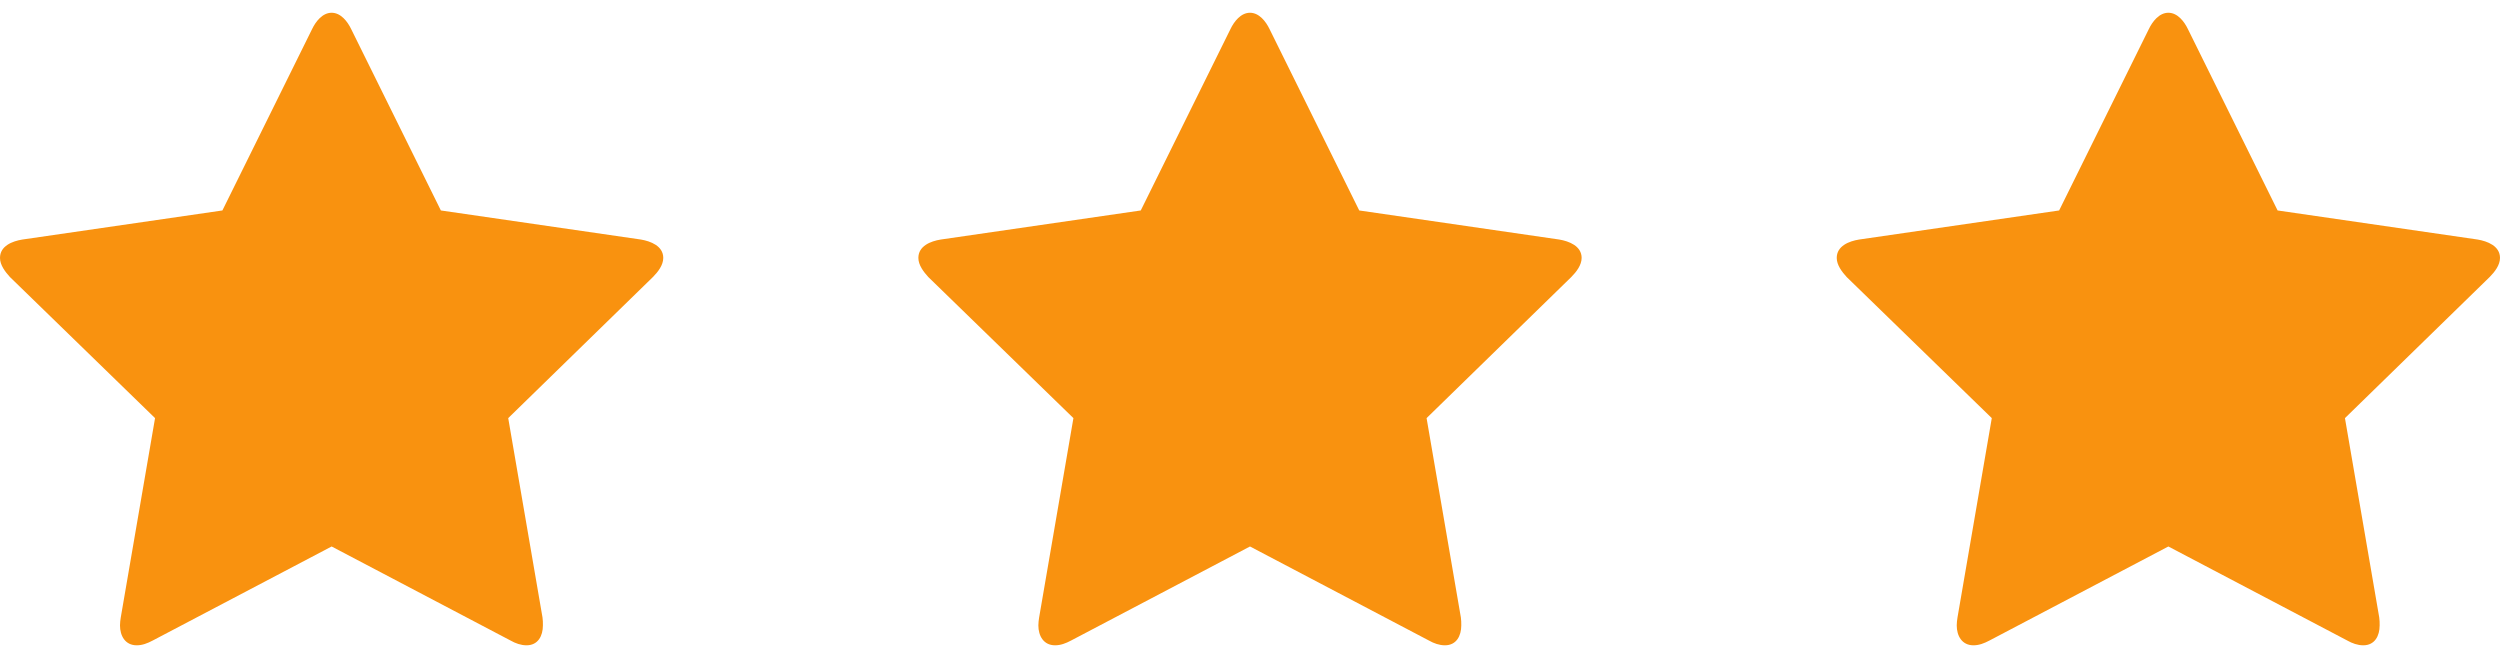 <svg width="49" height="13" viewBox="0 0 49 13" fill="none" xmlns="http://www.w3.org/2000/svg">
<path d="M13 5.055C13 4.82 12.75 4.727 12.562 4.695L8.641 4.125L6.883 0.57C6.812 0.422 6.68 0.25 6.5 0.25C6.32 0.25 6.188 0.422 6.117 0.57L4.359 4.125L0.438 4.695C0.242 4.727 0 4.82 0 5.055C0 5.195 0.102 5.328 0.195 5.43L3.039 8.195L2.367 12.102C2.359 12.156 2.352 12.203 2.352 12.258C2.352 12.461 2.453 12.648 2.68 12.648C2.789 12.648 2.891 12.609 2.992 12.555L6.5 10.711L10.008 12.555C10.102 12.609 10.211 12.648 10.32 12.648C10.547 12.648 10.641 12.461 10.641 12.258C10.641 12.203 10.641 12.156 10.633 12.102L9.961 8.195L12.797 5.43C12.898 5.328 13 5.195 13 5.055Z" fill="#F9920F"/>
<path d="M31 5.055C31 4.82 30.75 4.727 30.562 4.695L26.641 4.125L24.883 0.57C24.812 0.422 24.68 0.25 24.5 0.25C24.32 0.25 24.188 0.422 24.117 0.57L22.359 4.125L18.438 4.695C18.242 4.727 18 4.82 18 5.055C18 5.195 18.102 5.328 18.195 5.43L21.039 8.195L20.367 12.102C20.359 12.156 20.352 12.203 20.352 12.258C20.352 12.461 20.453 12.648 20.68 12.648C20.789 12.648 20.891 12.609 20.992 12.555L24.5 10.711L28.008 12.555C28.102 12.609 28.211 12.648 28.32 12.648C28.547 12.648 28.641 12.461 28.641 12.258C28.641 12.203 28.641 12.156 28.633 12.102L27.961 8.195L30.797 5.43C30.898 5.328 31 5.195 31 5.055Z" fill="#F9920F"/>
<path d="M49 5.055C49 4.82 48.75 4.727 48.562 4.695L44.641 4.125L42.883 0.57C42.812 0.422 42.68 0.25 42.5 0.25C42.32 0.25 42.188 0.422 42.117 0.57L40.359 4.125L36.438 4.695C36.242 4.727 36 4.82 36 5.055C36 5.195 36.102 5.328 36.195 5.43L39.039 8.195L38.367 12.102C38.359 12.156 38.352 12.203 38.352 12.258C38.352 12.461 38.453 12.648 38.68 12.648C38.789 12.648 38.891 12.609 38.992 12.555L42.5 10.711L46.008 12.555C46.102 12.609 46.211 12.648 46.32 12.648C46.547 12.648 46.641 12.461 46.641 12.258C46.641 12.203 46.641 12.156 46.633 12.102L45.961 8.195L48.797 5.43C48.898 5.328 49 5.195 49 5.055Z" fill="#F9920F"/>
</svg>
